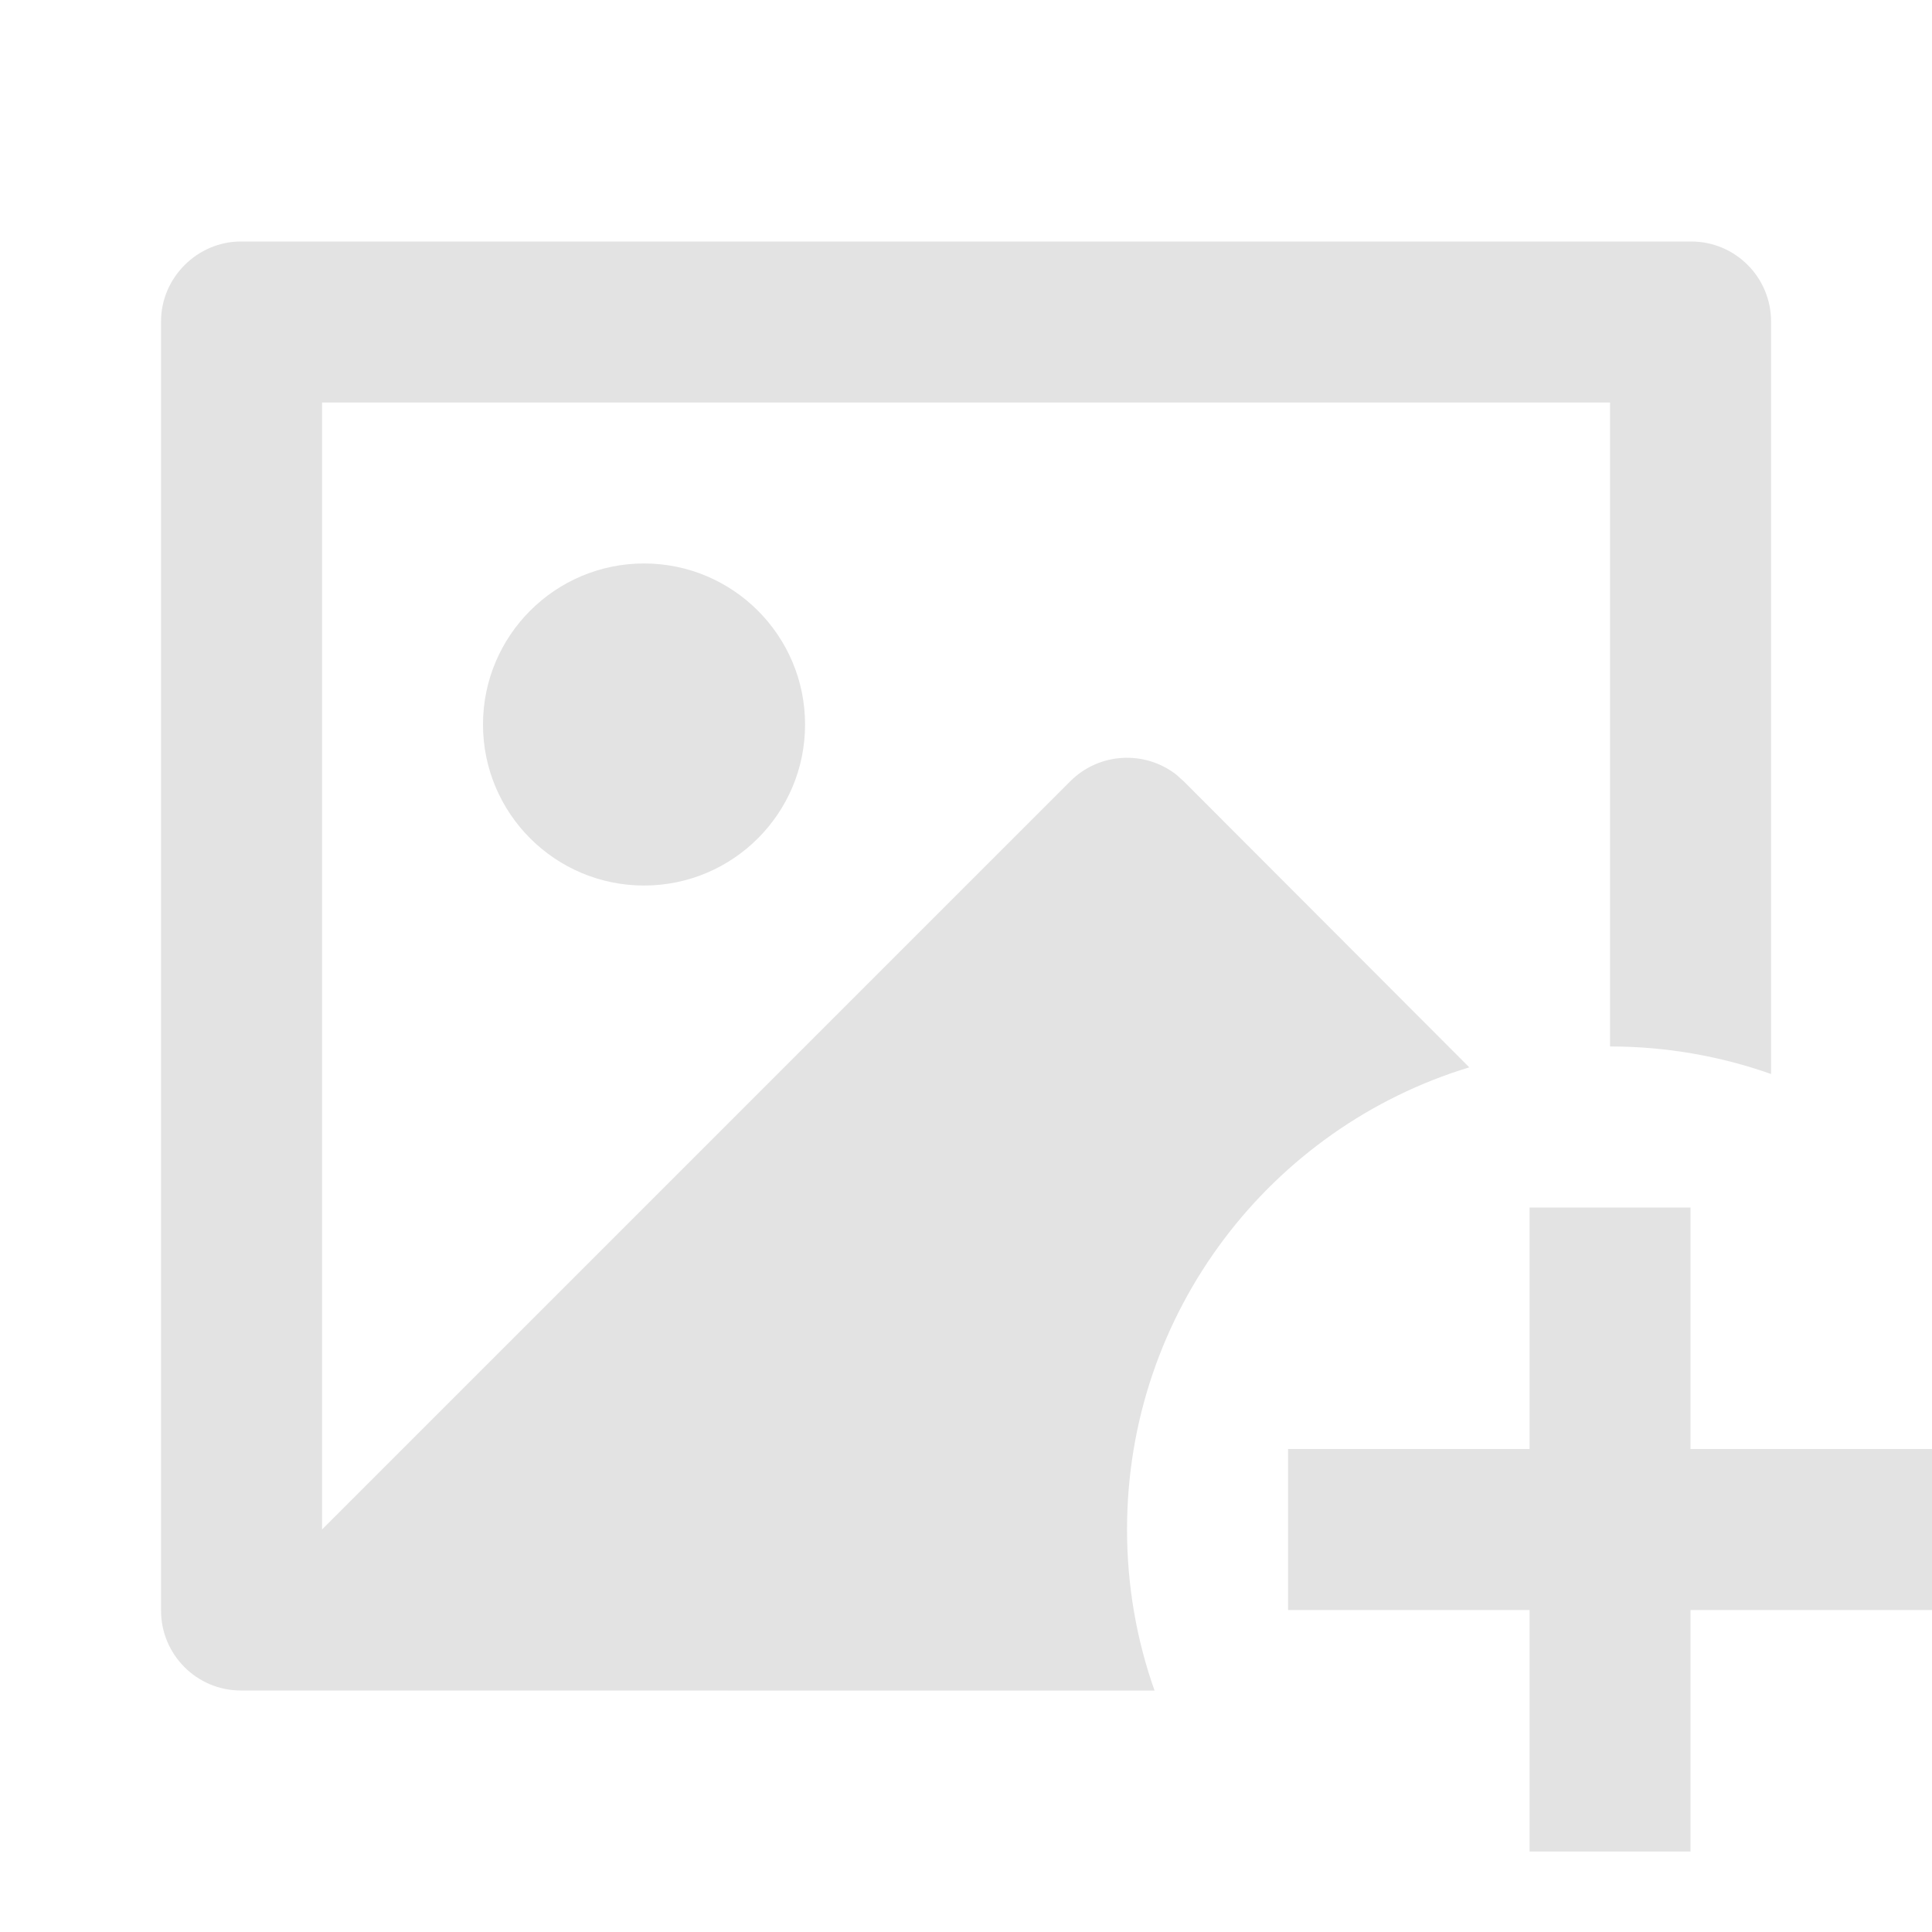 <svg width="20" height="20" viewBox="0 0 20 20" fill="none" xmlns="http://www.w3.org/2000/svg">
<g clip-path="url(#clip0_1533_671)">
<path d="M17.5 12.5V15H20V16.667H17.5V19.167H15.834V16.667H13.334V15H15.834V12.5H17.5ZM17.507 2.5C17.964 2.5 18.334 2.871 18.334 3.328L18.334 11.118C17.813 10.934 17.252 10.833 16.667 10.833V4.167H3.334L3.334 15.833L11.078 8.089C11.378 7.788 11.85 7.765 12.177 8.019L12.256 8.09L15.21 11.049C13.159 11.672 11.667 13.579 11.667 15.833C11.667 16.418 11.767 16.979 11.952 17.501L2.493 17.5C2.037 17.5 1.667 17.129 1.667 16.672V3.328C1.667 2.871 2.046 2.5 2.493 2.5H17.507ZM6.667 5.833C7.587 5.833 8.334 6.58 8.334 7.5C8.334 8.421 7.587 9.167 6.667 9.167C5.747 9.167 5 8.421 5 7.5C5 6.58 5.747 5.833 6.667 5.833Z" fill="#E3E3E3"/>
</g>
<defs>
<clipPath id="clip0_1533_671">
<rect width="20" height="20" fill="white"/>
</clipPath>
</defs>
</svg>
